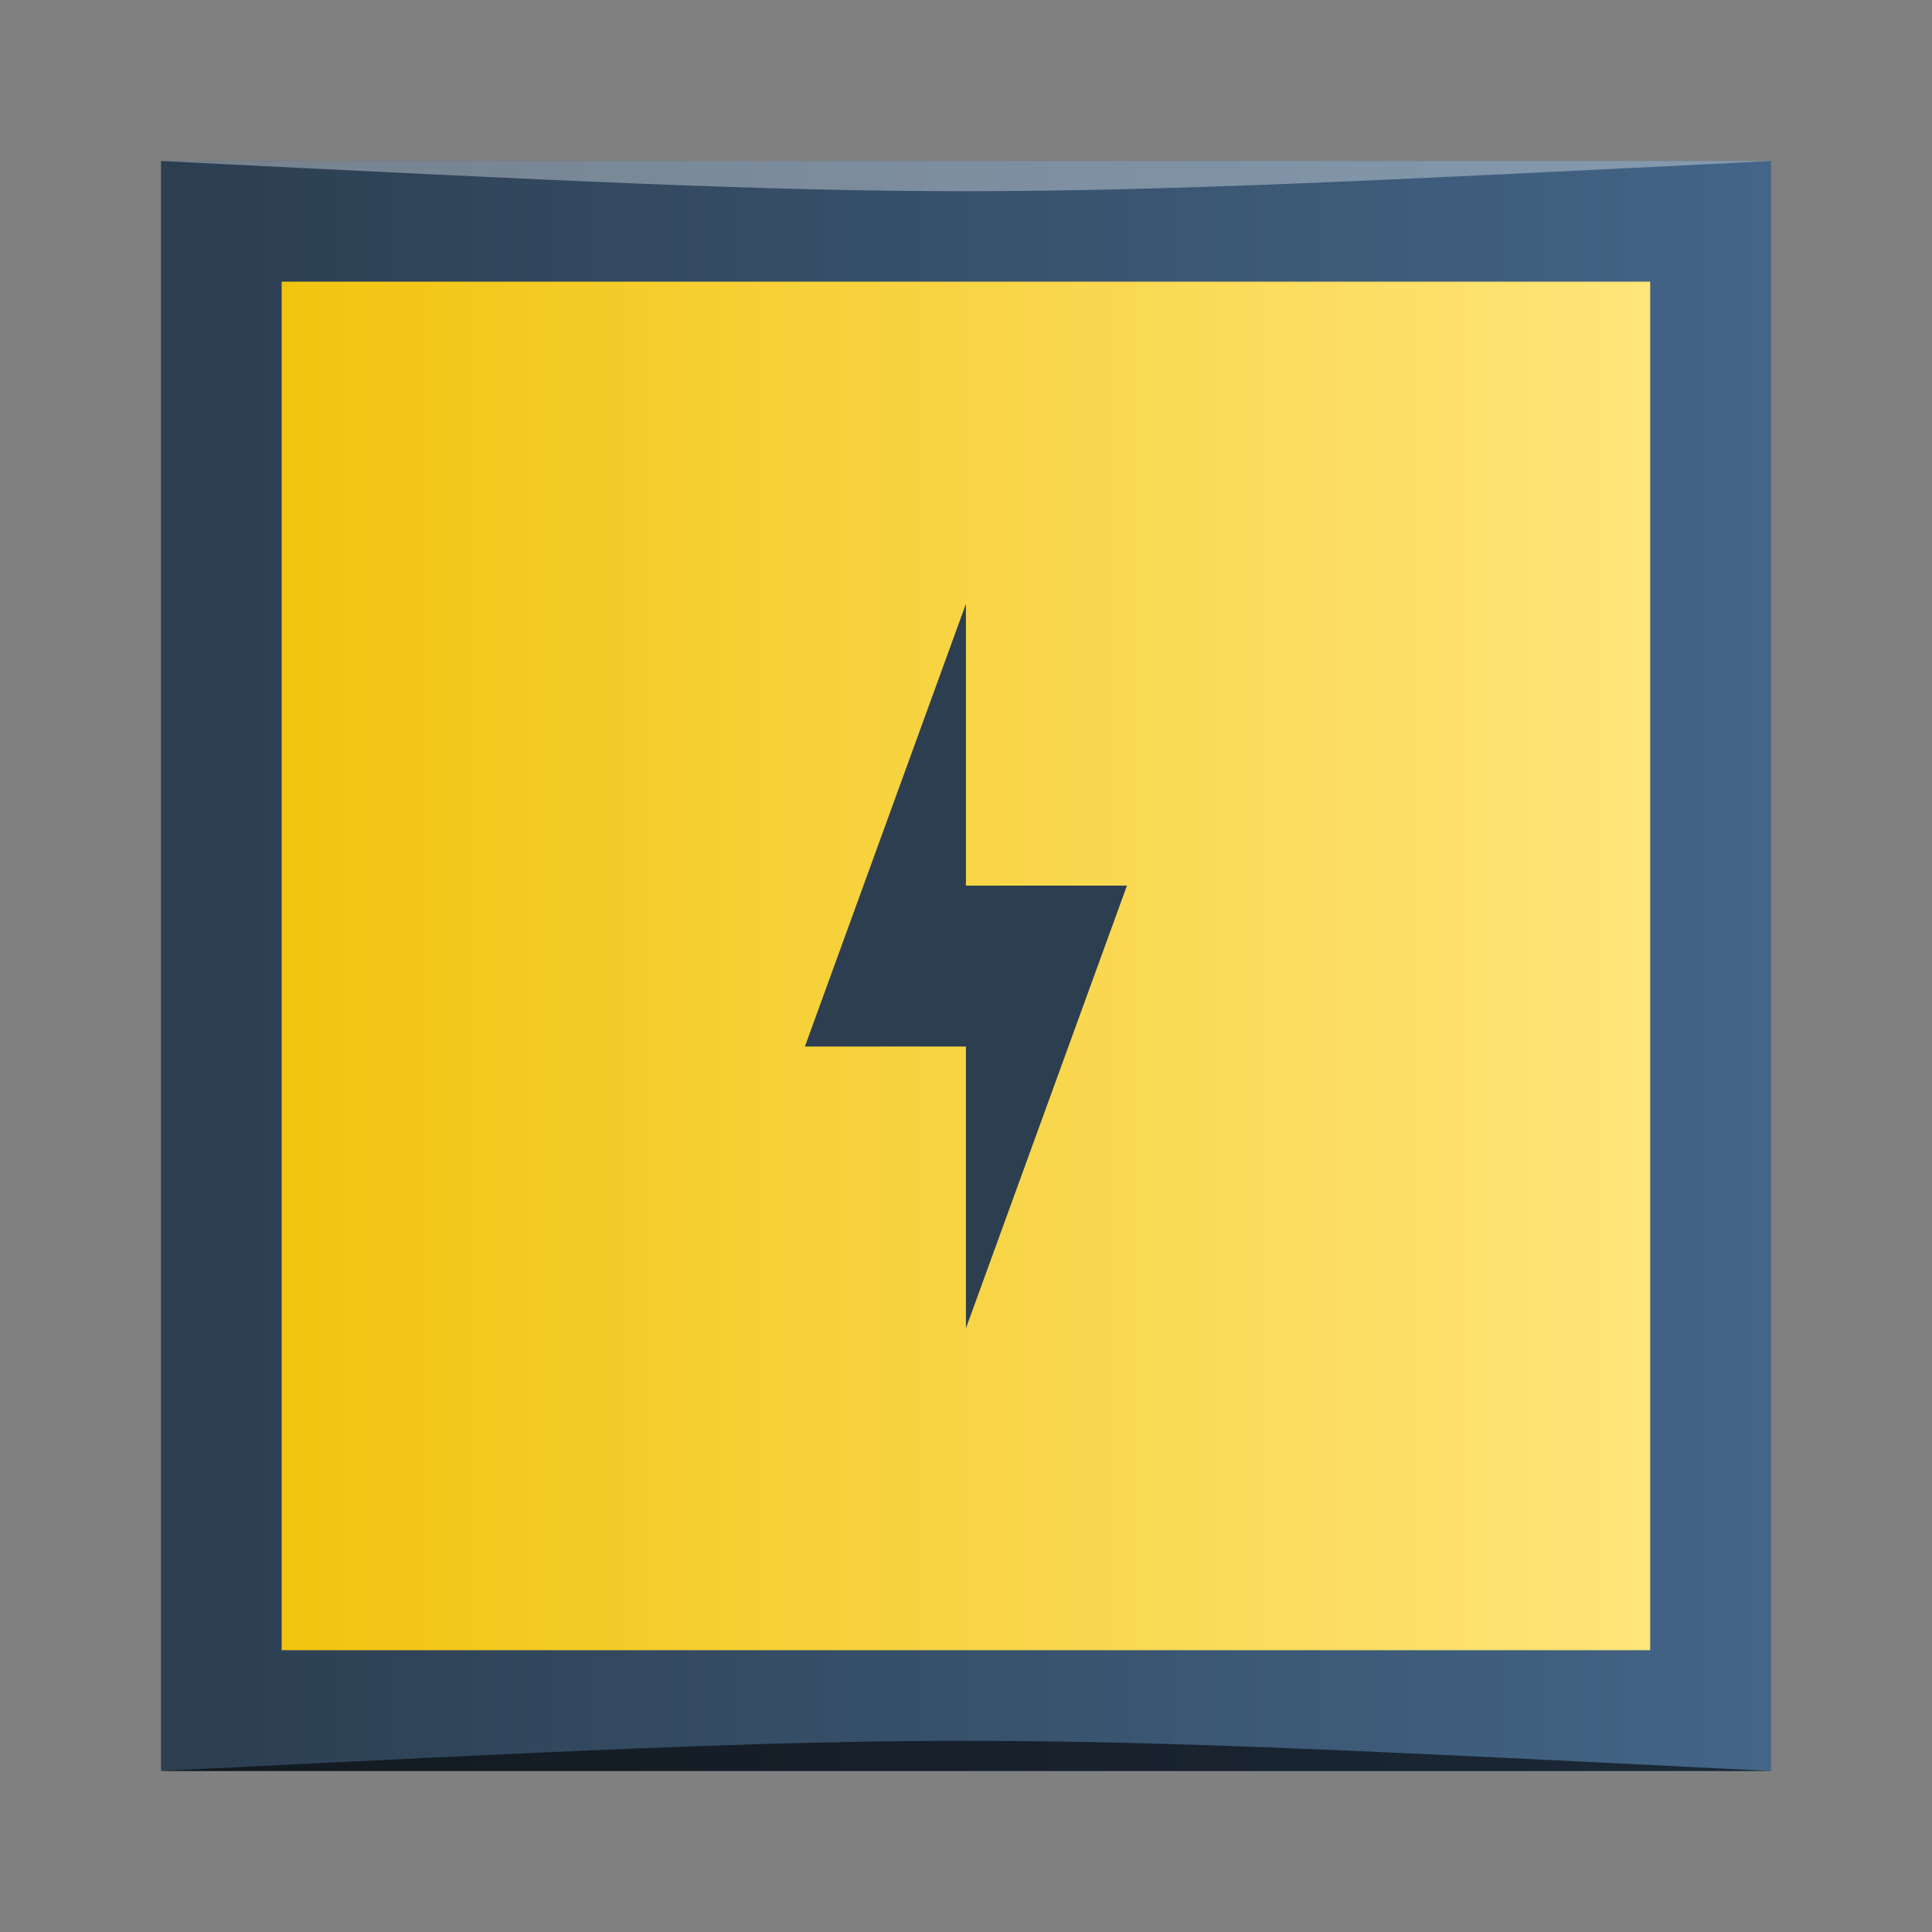 <?xml version="1.0" encoding="UTF-8" standalone="no"?>
<!-- Created with Inkscape (http://www.inkscape.org/) -->

<svg
   xmlns:dc="http://purl.org/dc/elements/1.1/"
   xmlns:cc="http://creativecommons.org/ns#"
   xmlns:rdf="http://www.w3.org/1999/02/22-rdf-syntax-ns#"
   xmlns:svg="http://www.w3.org/2000/svg"
   xmlns="http://www.w3.org/2000/svg"
   xmlns:xlink="http://www.w3.org/1999/xlink"
   xmlns:sodipodi="http://sodipodi.sourceforge.net/DTD/sodipodi-0.dtd"
   xmlns:inkscape="http://www.inkscape.org/namespaces/inkscape"
   width="48"
   height="48"
   id="svg2"
   version="1.1"
   inkscape:version="0.92.2 2405546, 2018-03-11"
   viewBox="0 0 13.547 13.547"
   sodipodi:docname="cs-power.svg">
  <rect x="0" y="0" width="13.547" height="13.547" fill="#808080" stroke="none"/>
  <defs
     id="defs4">
    <linearGradient
       id="linearGradient3815">
      <stop
         style="stop-color:#4d576f;stop-opacity:1;"
         offset="0"
         id="stop3817" />
      <stop
         style="stop-color:#ffffff;stop-opacity:0;"
         offset="1"
         id="stop3819" />
    </linearGradient>
    <linearGradient
       id="linearGradient3801">
      <stop
         style="stop-color:#2c3e50;stop-opacity:1;"
         offset="0"
         id="stop3803" />
      <stop
         style="stop-color:#436587;stop-opacity:1;"
         offset="1"
         id="stop3805" />
    </linearGradient>
    <linearGradient
       id="linearGradient3793">
      <stop
         style="stop-color:#f1c40f;stop-opacity:1;"
         offset="0"
         id="stop3795" />
      <stop
         style="stop-color:#ffe57b;stop-opacity:1;"
         offset="1"
         id="stop3797" />
    </linearGradient>
    <linearGradient
       inkscape:collect="always"
       xlink:href="#linearGradient3793"
       id="linearGradient3799"
       x1="-36.144"
       y1="404.618"
       x2="-26.548"
       y2="404.618"
       gradientUnits="userSpaceOnUse" />
    <linearGradient
       inkscape:collect="always"
       xlink:href="#linearGradient3801"
       id="linearGradient3807"
       x1="-36.99"
       y1="404.618"
       x2="-25.701"
       y2="404.618"
       gradientUnits="userSpaceOnUse" />
  </defs>
  <sodipodi:namedview
     id="base"
     pagecolor="#ffffff"
     bordercolor="#666666"
     borderopacity="1.0"
     inkscape:pageopacity="0"
     inkscape:pageshadow="2"
     inkscape:zoom="12.58683"
     inkscape:cx="14.109319"
     inkscape:cy="25.040868"
     inkscape:document-units="px"
     inkscape:current-layer="layer1"
     showgrid="false"
     inkscape:showpageshadow="false"
     borderlayer="true"
     units="px"
     fit-margin-top="0"
     fit-margin-left="0"
     fit-margin-right="0"
     fit-margin-bottom="0"
     showguides="true"
     inkscape:window-width="1920"
     inkscape:window-height="1006"
     inkscape:window-x="0"
     inkscape:window-y="0"
     inkscape:window-maximized="1">
    <sodipodi:guide
       position="-6.6748425e-06,48"
       orientation="48,0"
       id="guide4120"
       inkscape:locked="false" />
    <sodipodi:guide
       position="-6.6748425e-06,2.2810037e-05"
       orientation="0,48"
       id="guide4122"
       inkscape:locked="false" />
    <sodipodi:guide
       position="48,2.2810037e-05"
       orientation="-48,0"
       id="guide4124"
       inkscape:locked="false" />
    <sodipodi:guide
       position="48,48"
       orientation="0,-48"
       id="guide4126"
       inkscape:locked="false" />
    <sodipodi:guide
       position="4,44"
       orientation="40,0"
       id="guide4138"
       inkscape:locked="false" />
    <sodipodi:guide
       position="4,4"
       orientation="0,40"
       id="guide4140"
       inkscape:locked="false" />
    <sodipodi:guide
       position="44,4"
       orientation="-40,0"
       id="guide4142"
       inkscape:locked="false" />
    <sodipodi:guide
       position="44,44"
       orientation="0,-40"
       id="guide4144"
       inkscape:locked="false" />
    <sodipodi:guide
       position="7,48"
       orientation="40,0"
       id="guide4148"
       inkscape:locked="false" />
    <sodipodi:guide
       position="7,8"
       orientation="0,34"
       id="guide4150"
       inkscape:locked="false" />
    <sodipodi:guide
       position="41,8"
       orientation="-40,0"
       id="guide4152"
       inkscape:locked="false" />
    <sodipodi:guide
       position="41,48"
       orientation="0,-34"
       id="guide4154"
       inkscape:locked="false" />
    <sodipodi:guide
       position="15,33"
       orientation="18,0"
       id="guide4158"
       inkscape:locked="false" />
    <sodipodi:guide
       position="15,15"
       orientation="0,18"
       id="guide4160"
       inkscape:locked="false" />
    <sodipodi:guide
       position="33,15"
       orientation="-18,0"
       id="guide4162"
       inkscape:locked="false" />
    <sodipodi:guide
       position="33,33"
       orientation="0,-18"
       id="guide4164"
       inkscape:locked="false" />
    <sodipodi:guide
       position="2,44"
       orientation="40,0"
       id="guide3279"
       inkscape:locked="false" />
    <sodipodi:guide
       position="2,4"
       orientation="0,44"
       id="guide3281"
       inkscape:locked="false" />
    <sodipodi:guide
       position="46,4"
       orientation="-40,0"
       id="guide3283"
       inkscape:locked="false" />
    <sodipodi:guide
       position="46,44"
       orientation="0,-44"
       id="guide3285"
       inkscape:locked="false" />
    <sodipodi:guide
       position="15,33"
       orientation="18,0"
       id="guide4123"
       inkscape:locked="false" />
    <sodipodi:guide
       position="15,15"
       orientation="0,9"
       id="guide4125"
       inkscape:locked="false" />
    <sodipodi:guide
       position="24,15"
       orientation="-18,0"
       id="guide4127"
       inkscape:locked="false" />
    <sodipodi:guide
       position="24,33"
       orientation="0,-9"
       id="guide4129"
       inkscape:locked="false" />
    <sodipodi:guide
       position="15,26"
       orientation="11,0"
       id="guide4161"
       inkscape:locked="false" />
    <sodipodi:guide
       position="15,15"
       orientation="0,18"
       id="guide4163"
       inkscape:locked="false" />
    <sodipodi:guide
       position="33,15"
       orientation="-11,0"
       id="guide4165"
       inkscape:locked="false" />
    <sodipodi:guide
       position="33,26"
       orientation="0,-18"
       id="guide4167"
       inkscape:locked="false" />
    <sodipodi:guide
       position="15,33"
       orientation="11,0"
       id="guide4171"
       inkscape:locked="false" />
    <sodipodi:guide
       position="15,22"
       orientation="0,18"
       id="guide4173"
       inkscape:locked="false" />
    <sodipodi:guide
       position="33,22"
       orientation="-11,0"
       id="guide4175"
       inkscape:locked="false" />
    <sodipodi:guide
       position="33,33"
       orientation="0,-18"
       id="guide4177"
       inkscape:locked="false" />
    <sodipodi:guide
       position="15,33"
       orientation="18,0"
       id="guide4183"
       inkscape:locked="false" />
    <sodipodi:guide
       position="15,15"
       orientation="0,5"
       id="guide4185"
       inkscape:locked="false" />
    <sodipodi:guide
       position="20,15"
       orientation="-18,0"
       id="guide4187"
       inkscape:locked="false" />
    <sodipodi:guide
       position="20,33"
       orientation="0,-5"
       id="guide4189"
       inkscape:locked="false" />
    <sodipodi:guide
       position="28,33"
       orientation="18,0"
       id="guide4191"
       inkscape:locked="false" />
    <sodipodi:guide
       position="28,15"
       orientation="0,5"
       id="guide4193"
       inkscape:locked="false" />
    <sodipodi:guide
       position="33,15"
       orientation="-18,0"
       id="guide4195"
       inkscape:locked="false" />
    <sodipodi:guide
       position="33,33"
       orientation="0,-5"
       id="guide4197"
       inkscape:locked="false" />
  </sodipodi:namedview>
  <g
     inkscape:label="Capa 1"
     inkscape:groupmode="layer"
     id="layer1"
     transform="translate(38.119,-397.845)">
    <rect
       style="fill:url(#linearGradient3807);fill-opacity:1;stroke:none"
       id="rect4118"
       width="11.289"
       height="11.289"
       x="-36.99"
       y="398.974"
       ry="1.3738293e-07" />
    <rect
       ry="0"
       y="399.82"
       x="-36.144"
       height="9.596"
       width="9.596"
       id="rect4210"
       style="fill:url(#linearGradient3799);fill-opacity:1;stroke:none" />
    <path
       style="fill:#2c3e50;stroke:none;stroke-width:0.282px;stroke-linecap:butt;stroke-linejoin:miter;stroke-opacity:1;fill-opacity:1"
       d="m -32.475,405.183 1.129,-3.104 0,1.976 1.129,0 -1.129,3.104 0,-1.976 z"
       id="path4199"
       inkscape:connector-curvature="0" />
    <path
       style="fill:#000000;fill-opacity:1;stroke:none;opacity:0.6"
       d="m -36.99,410.263 11.289,7e-5 c -5.644,-0.282 -5.644,-0.282 -11.289,0 z"
       id="path3800"
       inkscape:connector-curvature="0"
       sodipodi:nodetypes="cccc" />
    <path
       sodipodi:nodetypes="cccc"
       inkscape:connector-curvature="0"
       id="path3804"
       d="m -36.99,398.974 11.289,-7e-5 c -5.644,0.282 -5.644,0.282 -11.289,0 z"
       style="fill:#ffffff;fill-opacity:1;stroke:none;opacity:0.35" />
  </g>
</svg>
